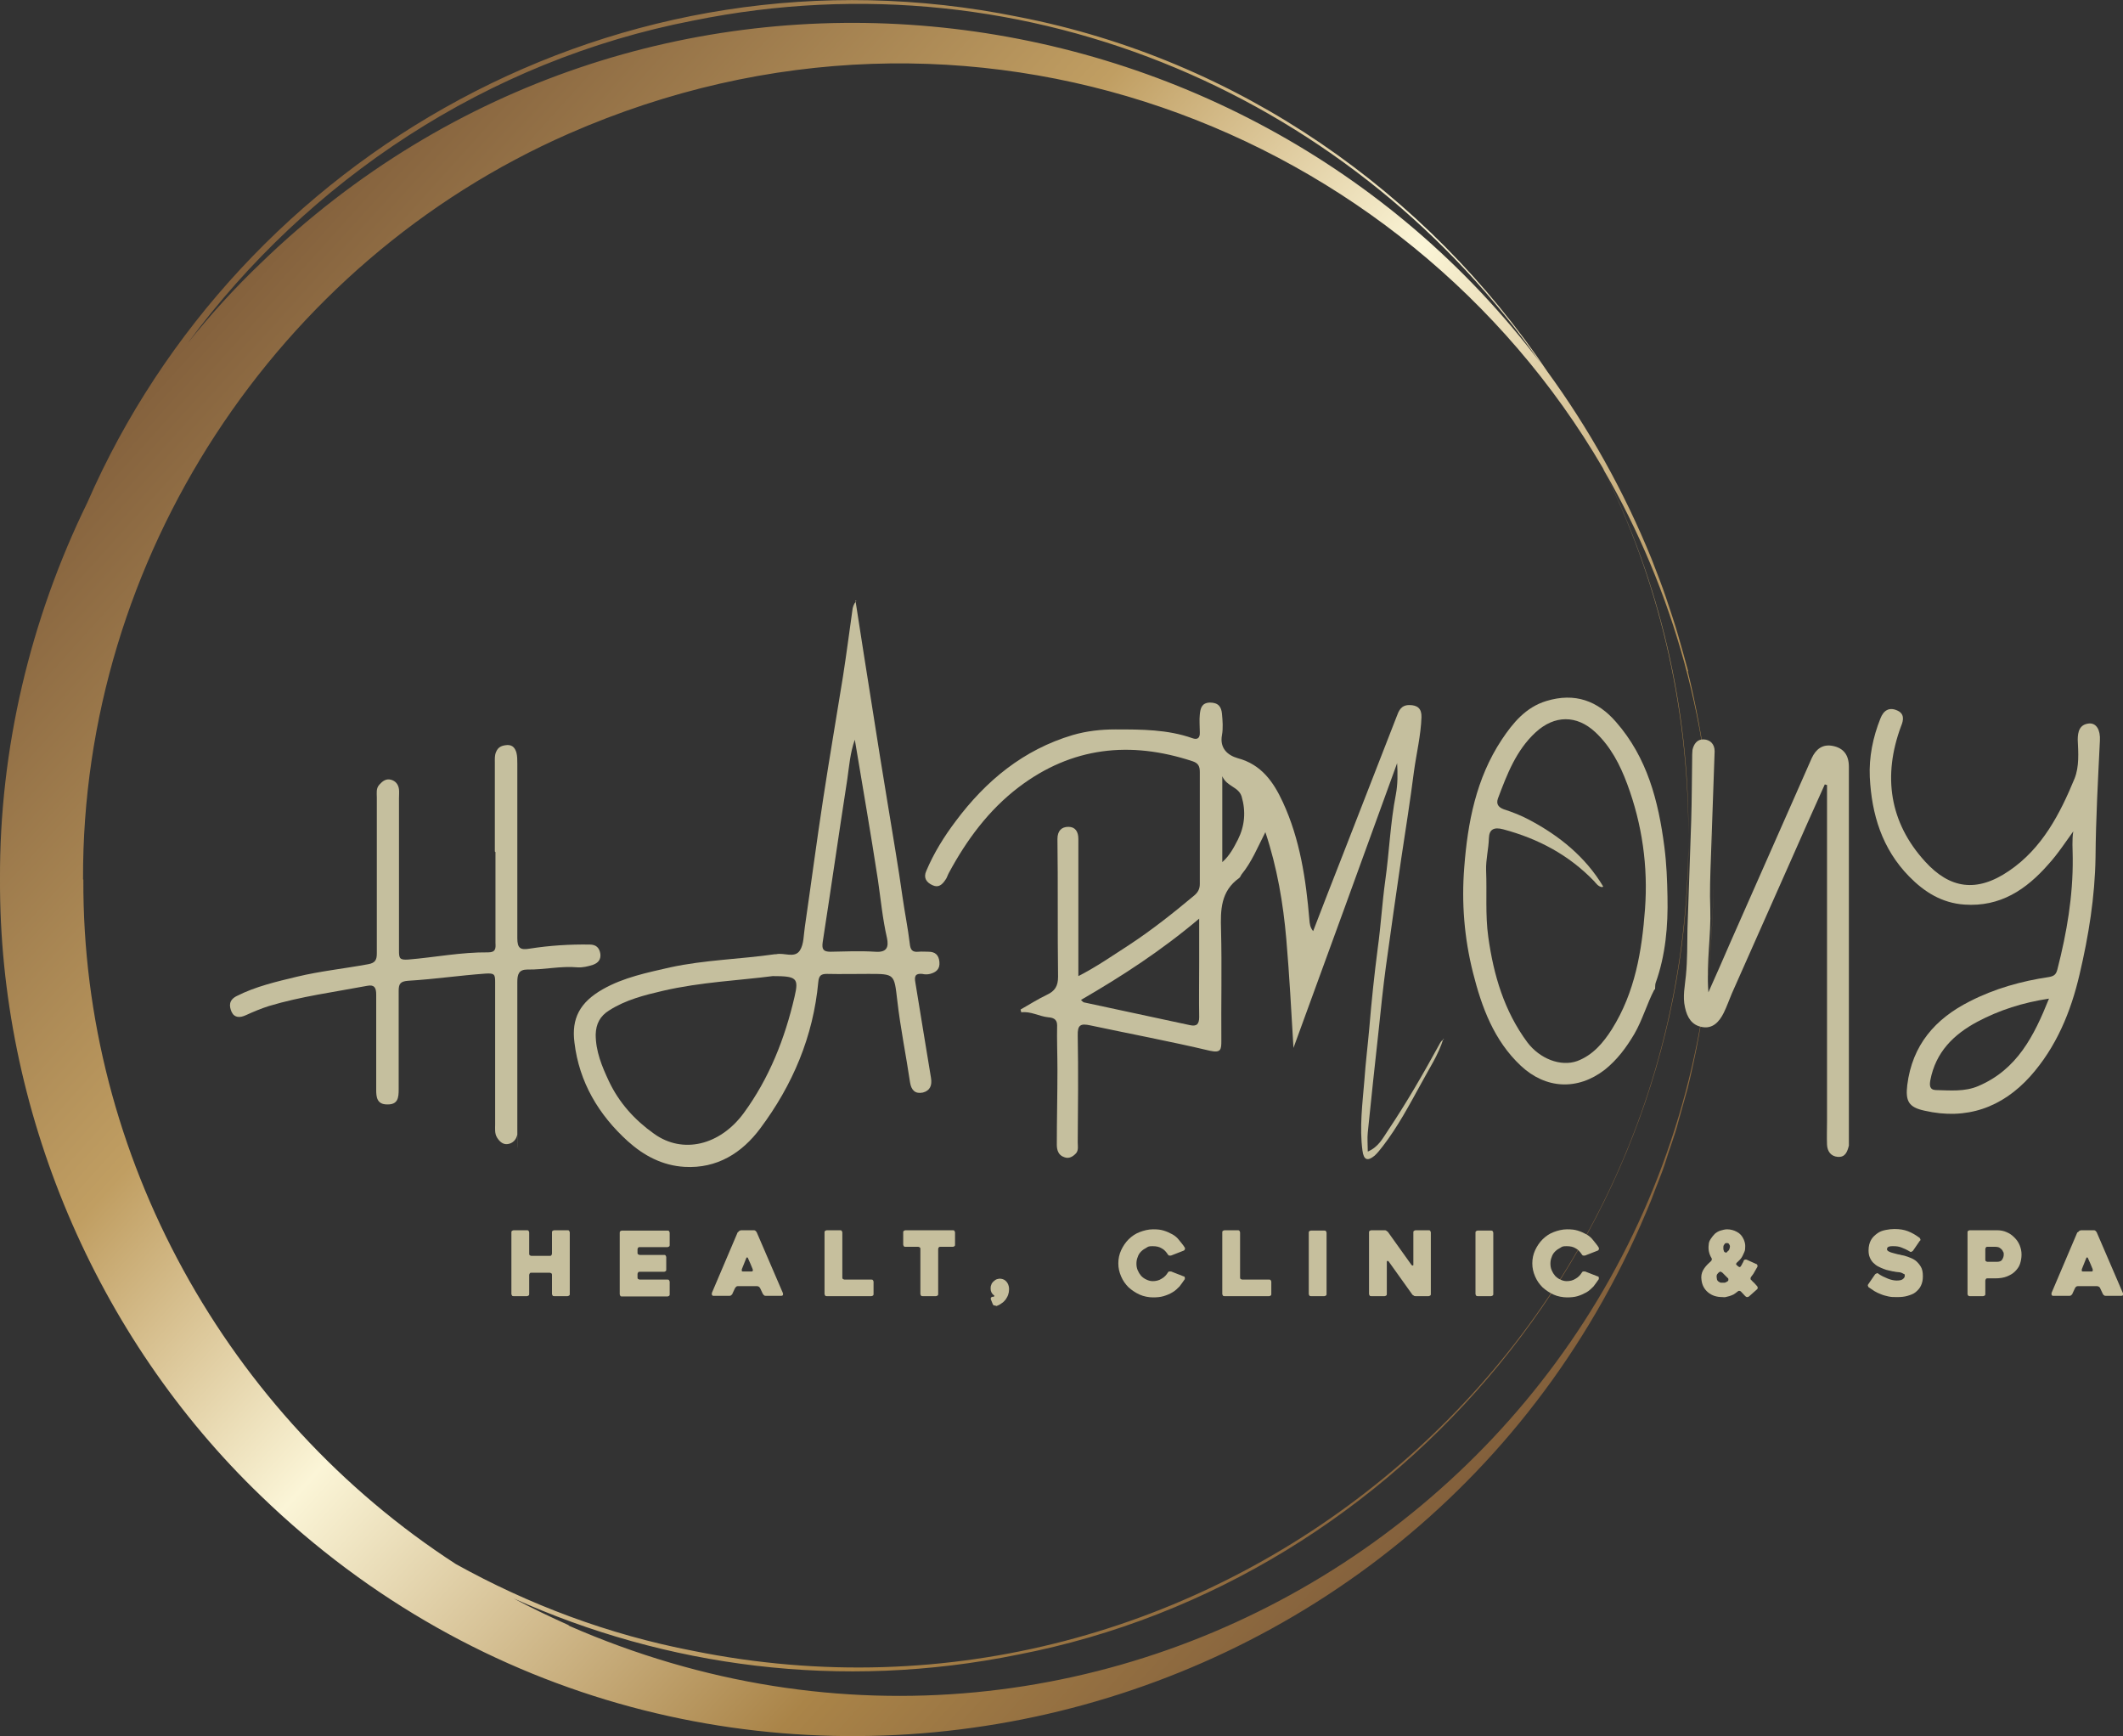 <?xml version="1.0" encoding="UTF-8"?>
<svg xmlns="http://www.w3.org/2000/svg" version="1.1" xmlns:xlink="http://www.w3.org/1999/xlink" viewBox="0 0 680 556">
  <rect x="0" y="0" width="680" height="556" fill="#333333" stroke="none"/>
  <defs>
    <style>
      .cls-1 {
        fill: #c6bf9d;
      }

      .cls-1, .cls-2, .cls-3 {
        stroke-width: 0px;
      }

      .cls-2 {
        fill: #c5bf9e;
      }

      .cls-3 {
        fill: url(#Degradado_sin_nombre);
      }
    </style>
    <linearGradient id="Degradado_sin_nombre" data-name="Degradado sin nombre" x1="69" y1="463" x2="479.2" y2="93.6" gradientTransform="translate(0 558) scale(1 -1)" gradientUnits="userSpaceOnUse">
      <stop offset="0" stop-color="#83603c"/>
      <stop offset=".3" stop-color="#c09e62"/>
      <stop offset=".5" stop-color="#fbf5d7"/>
      <stop offset=".8" stop-color="#aa8448"/>
      <stop offset="1" stop-color="#83603c"/>
    </linearGradient>
  </defs>
  <g id="Capa_2" data-name="Capa 2">
    <path class="cls-3" d="M540.7,214.9c-.8-2.9-2.2-8.1-3.1-11.1-1-3.7-2.8-8.8-4-12.5-1.2-3.6-3.2-8.7-4.6-12.3-8.9-21.9-20.2-41.9-33.3-59.9-38.6-57.5-98.9-100-169.5-113.7C198.5-20.5,76.5,49.8,28,160.9,9.7,198.3-.2,239.9,0,281.6c-.3,73.6,30.5,146.5,83.6,197.5,139.9,135.2,372.5,85,445.3-94.8,1.3-3.6,3.5-8.7,4.6-12.3,1.1-3.7,3.1-8.8,4-12.5.8-2.9,2.3-8.2,3.1-11.1,5.3-21.8,8.2-44.3,8.2-66.7,0-22.5-2.9-44.9-8.2-66.7h0ZM222,6.6c108.6-22.1,213.2,26,271.4,109.6C397.7-10.6,205.5-33.6,83.6,84.2c-8.4,8-16.2,16.6-23.4,25.6C98.7,57.7,155.9,19.4,222,6.6ZM26.6,281.6c-.4-102.5,61.7-197.6,155.6-238.8,128.4-56.3,267.6-1.9,331.2,107.1,17.5,35.3,27.4,75.2,27.4,117.7.3,167.5-154.6,294.4-318.8,261.1-27.1-5.2-52.6-14.8-76-27.8-73.3-47.5-119.7-130.6-119.3-219.2h0ZM182.2,520.5c-6-2.7-11.9-5.5-17.7-8.6,48.7,21.9,104.6,29.6,161.6,18,123.5-23.9,215.8-136.4,214.7-262.2.3-41.3-9.3-81.1-26.9-116.8,21.9,37.9,34.8,82.3,34.9,130.9-.7,189.3-193.5,314.8-366.7,238.8Z"/>
  </g>
  <g id="Capa_3" data-name="Capa 3">
    <g>
      <g>
        <path class="cls-2" d="M462.3,332.7c-1.6,5.2-4.6,9.6-7.1,14.3-3.8,6.9-7.5,13.9-12.3,20.1-.8,1-1.6,2.1-2.6,3-2.3,1.9-3.5,1.4-3.9-1.6-1-7.5,0-15,.6-22.4.4-5.7,1.1-11.3,1.6-17,.7-8.5,1.6-17,2.7-25.5,1-7.2,1.4-14.4,2.4-21.6,1.3-9.2,1.6-18.4,3.4-27.6.6-3.2.6-6.6.4-10-11,30.4-22.1,60.8-33.2,91.2-.7-11.8-1.3-23.3-2.3-34.9-1-11.4-2.9-22.8-6.7-34.2-2.5,4.9-4.4,9.6-7.6,13.5-.3.4-.4.9-.8,1.2-5.9,4.2-6,10.2-5.8,16.6.3,11.8,0,23.7.1,35.5,0,2.8-.1,4-3.7,3.2-12.7-3-25.5-5.4-38.2-8.1-3.2-.7-4.2-.2-4.1,3.3.2,11.4.1,22.7,0,34.1,0,1.2.3,2.5-.5,3.5-1,1.1-2.3,1.9-3.8,1.3-1.9-.6-2.4-2.3-2.4-4,0-8,.2-16,.2-24,0-4.8-.2-9.5-.1-14.3,0-2.1-1.6-2.4-2.8-2.5-3-.3-5.6-2-8.7-1.6,0-.3-.2-.6-.2-.9,2.8-1.6,5.5-3.3,8.4-4.7,2.6-1.2,3.6-2.8,3.6-5.8-.2-14.7,0-29.4-.2-44.1,0-2.6,1.3-3.9,3.5-3.9,2.2,0,3.2,1.5,3.2,3.9,0,13,0,26.1,0,39.1v4.8c5.9-3,11-6.6,16.3-10,7.3-4.8,14.1-10.2,20.8-15.8,1.2-1,1.8-2.1,1.8-3.7,0-12,0-23.9,0-35.9,0-1.8-.5-2.8-2.3-3.4-20-6.6-38.7-4.6-55.7,8.3-9.6,7.3-16.7,16.9-22.4,27.5-.4.7-.6,1.6-1.1,2.2-1,1.5-2.2,2.6-4.1,1.7-2-.9-3-2.4-2-4.6,2.4-5.7,5.7-11,9.4-15.9,9.7-13,21.7-22.9,37.5-27.6,4.5-1.3,9-1.8,13.7-1.8,8.4,0,16.6,0,24.6,2.8,1.6.6,2.5,0,2.4-1.9,0-1.9-.2-3.9,0-5.7.2-1.8.5-3.7,3.2-3.8,2.8,0,3.7,1.4,3.9,3.6.2,2.2.4,4.6,0,6.8-.8,4.3,1.9,6.5,5,7.4,7.6,2,11.5,7.6,14.5,14.1,5.5,11.9,7.4,24.7,8.5,37.7.1,1.2.2,2.4,1.2,3.6,3.2-8.4,6.4-16.5,9.6-24.7,5.7-14.6,11.4-29.3,17.1-43.9.7-1.9,1.4-3.8,4.1-3.8,2.6,0,4,1.1,3.9,3.9-.2,5.8-1.6,11.5-2.4,17.3-1.2,9.4-2.7,18.8-4.1,28.1-1.7,11.5-3.3,23-4.9,34.5-.9,6.7-1.6,13.4-2.3,20.2-1.2,11-2.4,21.9-3.5,32.9-.2,1.9,0,3.8,0,6.1,3.5-1.5,4.8-4.3,6.5-6.8,5.9-8.8,11.2-18,16.3-27.3.4-.7.7-1.5,1.6-1.8h0s0,0,0,0ZM346.2,320.2c.5.5.7.7.9.8,11.3,2.4,22.7,4.9,34,7.3,2.2.5,3-.3,3-2.6-.1-5.9,0-11.7,0-17.5v-14c-12.2,10.3-24.7,18.4-37.8,26h0ZM391.5,248.6v27.5c2.4-2.1,3.7-4.7,5-7.2,2.2-4.4,2.6-9,1.2-13.8-1-3.2-4.7-3.1-6.2-6.5h0Z"/>
        <path class="cls-2" d="M274,192.3c1.8,11.7,3.6,23.1,5.4,34.4,1.6,10.2,3.2,20.3,4.9,30.5,1.6,10,3.4,20.1,4.8,30.2.7,4.9,1.7,9.8,2.3,14.8.2,2,.8,2.8,2.8,2.6,1.1-.1,2.1,0,3.2,0,2.1,0,3.3,1,3.5,3.3.2,2.3-1.1,3.3-3,3.8-.8.2-1.7.2-2.5,0-2.2-.2-2.6.7-2.2,2.8,1.7,10.2,3.3,20.4,5,30.5.4,2.4-.3,4.1-2.6,4.7-2.4.5-3.7-.7-4.1-3.2-1.3-8.8-3.1-17.5-4.1-26.3-1-8.5-.8-8.5-9.2-8.5-4.4,0-8.9.1-13.3,0-1.9,0-2.6.5-2.8,2.6-1.6,17.4-8.2,33-18.6,46.9-5.8,7.8-13.8,12.9-24.2,12.3-7.1-.4-13.1-3.6-18.2-8.2-9.4-8.5-15.6-19-17.1-31.6-1-7.7,1.7-12.9,9.1-17.1,6.7-3.8,14.2-5.3,21.6-7,11.1-2.4,22.4-2.6,33.5-4.2.1,0,.2,0,.4,0,2.5-.6,5.9,1.4,7.6-1.2,1.3-2,1.2-5,1.6-7.6,2-13.7,3.8-27.5,5.9-41.2,2-13,4.2-25.9,6.3-38.9,1.1-7,2-14.1,3-21.1.1-1.1.4-2.1,1.3-3.2h0ZM247.5,312.6c-10.7,1.4-23,1.9-35.1,4.7-6,1.4-12,2.9-17.3,6.3-2.9,1.8-4.2,4.3-4.3,7.7,0,5.4,2,10.2,4.2,14.9,3.3,7,8.3,12.5,14.5,16.9,9.2,6.6,21.1,3.7,28.7-6.6,8.2-11.2,13.2-23.9,16.3-37.3,1.4-6,.7-6.6-7.1-6.6h0ZM273.8,236.9c-1.5,4.2-1.8,8.4-2.4,12.6-2.7,17.4-5.2,34.9-7.9,52.3-.3,2.2.2,3,2.5,3,4.8-.1,9.6-.3,14.3,0,3.8.3,4.4-1.5,3.8-4.4-1.4-6.1-2-12.4-2.9-18.6-2.3-15-4.9-29.9-7.4-44.9h0Z"/>
        <path class="cls-2" d="M158.5,272.7v-28.4c0-1.2-.1-2.4.4-3.5.7-1.7,2-2.1,3.7-2.2,1.7,0,2.4,1.1,2.8,2.4.3,1.1.3,2.4.3,3.5,0,18.7,0,37.3,0,56,0,3.3,1.1,3.8,4,3.3,6.4-1,12.8-1.4,19.2-1.3,2,0,3.1,1,3.4,3,.2,1.8-.7,2.9-2.4,3.5-1.6.5-3.2.9-4.9.8-5.4-.5-10.7.8-16.1.7-2.7,0-3.2,1.5-3.2,4,0,15.3,0,30.6,0,45.9s.1,1.9,0,2.9c-.3,1.7-1.5,2.9-3.1,3.1-1.5.2-2.6-.8-3.4-2.1-.8-1.3-.6-2.8-.6-4.2,0-15.2,0-30.4,0-45.6,0-2.4-.2-2.9-3.1-2.7-8.3.6-16.5,1.8-24.8,2.3-2.4.2-3,.9-3,3.2,0,10.5,0,21,0,31.6,0,2.6-.2,4.9-3.7,4.8-3.3,0-3.5-2.4-3.5-4.7,0-10.2,0-20.3,0-30.5,0-2.2-.6-3.2-2.8-2.8-10.6,2-21.3,3.4-31.6,6.5-2.5.8-4.9,1.8-7.3,2.9-1.9.9-3.7.9-4.6-1-.8-1.8-1-3.8,1.6-5.1,6.1-3.1,12.7-4.6,19.3-6.2,7.5-1.8,15.2-2.6,22.8-4,2.3-.4,2.8-1.4,2.8-3.5,0-16.6,0-33.2,0-49.9,0-1.4-.3-2.9.8-4.1,1-1.1,2.1-2,3.7-1.6,1.5.4,2.4,1.5,2.6,3.1.1.9,0,1.9,0,2.9,0,16.3,0,32.5,0,48.8,0,2.4.2,3,3,2.8,8.5-.7,17-2.4,25.6-2.3,2.4,0,2.4-1.3,2.3-3,0-9.7,0-19.4,0-29.1h0Z"/>
        <path class="cls-2" d="M664.4,265.8c-2.7,3.7-5.2,7.6-8.3,11-7.1,8.1-15.4,13.7-26.9,12.9-7.2-.5-12.8-4-17.7-9-8.7-8.9-12-19.9-12.6-31.8-.3-6.4,1-12.8,3.4-18.8,1-2.6,2.8-3.7,5.3-2.6,2.4,1,2.2,3,1.3,5.1-5.9,15.9-3.7,30.8,7.7,43.3,7.9,8.7,16.5,10.1,26.9,3,10.6-7.2,16.3-18.2,21-29.6,1.5-3.8,1.2-8.2,1-12.4,0-2.6.6-4.9,3.6-5.2,2.4-.2,3.7,2.1,3.5,5.5-.6,12.4-1.3,24.9-1.4,37.4-.2,12.6-2.2,25.1-5.1,37.4-2.8,12.1-7.5,23.4-15.8,32.7-9,10-20.4,14.1-33.9,11-5.1-1.1-6.1-3.1-5.5-8.2,1.6-12.8,8.9-21.2,20-26.8,8-4.1,16.6-6.5,25.4-7.8,1.7-.3,2.3-.9,2.7-2.5,3-11.7,5-23.4,4.9-35.5,0-2.9-.3-5.9.2-8.8h0ZM656.4,319.8c-8.6,1.3-16,3.7-23,7.4-7.7,4.1-13.4,9.8-15.1,18.7-.3,1.6-.3,3.1,1.7,3.2,4.6.1,9.3.6,13.7-1.3,12.4-5.3,17.8-16,22.6-28h0Z"/>
        <path class="cls-2" d="M584.4,251.4c-3.6,8-7.2,16-10.7,24-6.3,14.3-12.7,28.5-19,42.8-.9,2.1-1.6,4.2-2.6,6.2-1.4,2.8-3.5,5.2-7,4.5-3.2-.6-4.7-3-5.4-6.3-.8-3.5,0-6.9.3-10.2.5-5,.4-10,.5-15,.4-11.6.8-23.1,1.2-34.7.2-6.5.2-13.1.3-19.6,0-1,0-1.9.1-2.9.4-1.9,1.5-3.5,3.6-3.4,2.1.1,3.5,1.5,3.5,3.8-.4,11.4-.8,22.9-1.2,34.3-.2,5.4-.4,10.8-.2,16.1.3,8.6-1.3,17.1-.6,26.8,2.6-5.8,4.8-10.8,7-15.9,6.8-15.5,13.7-30.9,20.5-46.4,1.9-4.2,3.7-8.5,5.6-12.7,1.3-2.8,3.4-4.6,6.8-3.9,3.4.7,5.1,2.9,5.1,6.7,0,39.7,0,79.4,0,119.2s0,1.5,0,2.1c-.5,1.9-1.1,3.8-3.6,3.6-2.2-.2-3.3-1.8-3.4-3.9-.1-2.5,0-5,0-7.5v-107.7c-.2,0-.5-.1-.7-.2h0Z"/>
        <path class="cls-2" d="M529.9,316.9c-2.4,4.6-3.8,9.7-6.4,14.2-2.6,4.4-5.5,8.3-9.5,11.5-8.7,6.7-18.9,6.2-26.9-1.3-8.6-8.1-12.5-18.7-15.3-29.8-2.8-11.1-3.7-22.4-2.8-33.7,1.1-14.4,3.8-28.5,12-40.9,3.6-5.4,7.7-10.4,14.3-12.4,9.2-2.8,16.5,0,22.3,6.7,10,11.4,13.6,25.3,15.5,40,.7,5.4.9,10.7,1,16,.2,9.3-.6,18.7-3.8,27.6-.2.6-.1,1.4-.2,2.1h0s0,0,0,0ZM513.1,284.1c-1.2-.2-1.8-1.1-2.5-1.9-8.1-8.4-17.9-13.6-29.1-16.6-3-.8-4.5,0-4.6,2.8-.1,3.5-1,6.8-.9,10.3.3,7.1-.3,14.3.7,21.4,1.7,12.2,5.1,23.7,12.5,33.7,4,5.3,10.7,7.9,16,6,5-1.9,8.3-5.8,11.1-10.2,7.4-11.8,9.6-25,10.6-38.5,1-13.6-.9-27.1-5.7-40-2.3-6.2-5.3-12-10.2-16.6-6-5.6-13.1-5.5-19.1,0-6.3,5.8-9.2,13.5-12.1,21.2-.6,1.7,0,2.8,1.9,3.5,2.8.9,5.6,2,8.2,3.4,9.6,5.1,17.9,11.8,23.6,21.3,0,0-.2.2-.3.2h0Z"/>
      </g>
      <g>
        <path class="cls-1" d="M182.5,394.7v19.7c0,.2,0,.4-.2.5s-.3.2-.5.2h-4.3c-.2,0-.4,0-.5-.2s-.2-.3-.2-.5v-6.1c0-.2,0-.4-.2-.5s-.3-.2-.5-.2h-5.9c-.2,0-.4,0-.5.2s-.2.3-.2.5v6.1c0,.2,0,.4-.2.5s-.3.2-.5.2h-4.3c-.2,0-.4,0-.5-.2s-.2-.3-.2-.5v-19.7c0-.2,0-.4.2-.5s.3-.2.5-.2h4.3c.2,0,.4,0,.5.2s.2.3.2.5v6.8c0,.2,0,.4.2.5.1.1.3.2.5.2h5.9c.2,0,.4,0,.5-.2s.2-.3.2-.5v-6.8c0-.2,0-.4.2-.5s.3-.2.5-.2h4.3c.2,0,.4,0,.5.2s.2.3.2.5Z"/>
        <path class="cls-1" d="M204.2,400v1.2c0,.2,0,.4.2.5s.3.2.5.2h7.8c.2,0,.4,0,.5.2s.2.3.2.5v4c0,.2,0,.4-.2.5s-.3.2-.5.2h-7.8c-.2,0-.4,0-.5.2s-.2.3-.2.5v1.1c0,.2,0,.4.2.5s.3.2.5.2h8.9c.2,0,.4,0,.5.2s.2.3.2.5v4c0,.2,0,.4-.2.5s-.3.2-.5.2h-14.6c-.2,0-.4,0-.5-.2s-.2-.3-.2-.5v-19.7c0-.2,0-.4.2-.5s.3-.2.5-.2h14.6c.2,0,.4,0,.5.2s.2.3.2.5v3.9c0,.2,0,.4-.2.5s-.3.2-.5.2h-8.9c-.2,0-.4,0-.5.2-.1.1-.2.3-.2.5h0Z"/>
        <path class="cls-1" d="M236.4,394.7c0-.2.2-.3.4-.5.2-.1.4-.2.6-.2h4c.2,0,.4,0,.6.2s.3.3.4.5l8.4,19.5c0,.2,0,.4,0,.5-.1.2-.3.3-.6.3h-4.9c-.2,0-.4,0-.6-.2s-.3-.3-.4-.5l-.8-1.7c-.1-.2-.2-.3-.4-.5-.2-.1-.4-.2-.6-.2h-6.1c-.2,0-.4,0-.6.2s-.3.3-.4.5l-.8,1.7c0,.2-.2.3-.4.5s-.4.2-.6.2h-4.9c-.1,0-.2,0-.3,0s-.2-.1-.3-.2-.1-.2-.1-.3c0-.1,0-.2,0-.4l8.3-19.5h0ZM238.1,407.2h2.6c.2,0,.3,0,.4-.2s0-.3,0-.5c-.2-.5-.4-1-.7-1.7-.3-.6-.5-1.2-.8-1.8,0-.2-.2-.3-.3-.3s-.2,0-.3.3l-1.4,3.5c0,.2,0,.3,0,.5s.2.2.4.2h0Z"/>
        <path class="cls-1" d="M279.8,410.5v3.9c0,.2,0,.4-.2.5-.1.1-.3.2-.5.2h-14.3c-.2,0-.4,0-.5-.2s-.2-.3-.2-.5v-19.7c0-.2,0-.4.2-.5s.3-.2.5-.2h4.3c.2,0,.4,0,.5.2s.2.3.2.5v14.4c0,.2,0,.4.2.5s.3.2.5.2h8.6c.2,0,.4,0,.5.2.1.1.2.3.2.5Z"/>
        <path class="cls-1" d="M305.2,399.3h-4c-.2,0-.4,0-.5.2-.1.1-.2.3-.2.5v14.4c0,.2,0,.4-.2.5s-.3.2-.5.2h-4.3c-.2,0-.4,0-.5-.2s-.2-.3-.2-.5v-14.4c0-.2,0-.4-.2-.5-.1-.1-.3-.2-.5-.2h-4.1c-.2,0-.4,0-.5-.2s-.2-.3-.2-.5v-3.9c0-.2,0-.4.2-.5s.3-.2.5-.2h15.2c.2,0,.4,0,.5.2s.2.3.2.5v3.9c0,.2,0,.4-.2.5-.1.1-.3.2-.5.2h0Z"/>
        <path class="cls-1" d="M318.9,418.1c-.2,0-.4,0-.5,0s-.3-.2-.4-.4l-.6-1.5c-.1-.2-.1-.4,0-.5,0-.2.2-.3.4-.4,0,0,.1,0,.2,0s.1,0,.2,0c.4-.1.4-.4,0-.6-.6-.5-.9-1.2-.9-2,0-.4,0-.8.2-1.2.1-.4.3-.7.6-1s.6-.5.9-.7c.4-.2.7-.2,1.1-.3.8,0,1.4.2,1.9.6.5.4.9,1,1.1,1.8,0,.2.1.4.1.6,0,.2,0,.4,0,.6,0,.5-.1,1-.3,1.6s-.5,1-.8,1.5c-.4.5-.8.9-1.3,1.2-.5.4-1.1.7-1.8.9h0Z"/>
        <path class="cls-1" d="M379.6,409.5c-.6.9-1.2,1.7-1.8,2.5-.7.7-1.4,1.4-2.3,1.9-.8.5-1.8.9-2.8,1.2-1,.3-2.1.4-3.4.4s-3-.3-4.3-.9c-1.3-.6-2.5-1.4-3.5-2.3-1-1-1.8-2.1-2.4-3.5s-.9-2.7-.9-4.2.3-2.9.9-4.2c.6-1.3,1.4-2.5,2.4-3.5,1-1,2.2-1.8,3.5-2.3s2.8-.9,4.3-.9,2.4.1,3.4.4c1,.3,1.9.7,2.8,1.2s1.6,1.1,2.2,1.9,1.3,1.5,1.8,2.4c.1.1.1.3,0,.5,0,.2-.2.3-.3.4l-4.1,1.6c-.2,0-.4,0-.6,0s-.3-.2-.4-.3c-.6-.9-1.2-1.6-2-2-.8-.5-1.7-.7-2.9-.7s-1.4.1-2,.5c-.6.3-1.2.7-1.7,1.2-.5.5-.9,1.1-1.1,1.8-.3.7-.4,1.4-.4,2.1s.1,1.4.4,2.1.6,1.2,1.1,1.8c.5.5,1,.9,1.7,1.2.6.3,1.3.5,2,.5,1,0,2-.2,2.9-.8.9-.5,1.5-1.2,2-2,.1-.1.2-.3.4-.3.2,0,.4,0,.6,0l4.1,1.6c.2,0,.3.2.3.4,0,.2,0,.3,0,.5h0Z"/>
        <path class="cls-1" d="M407.2,410.5v3.9c0,.2,0,.4-.2.5-.1.1-.3.2-.5.2h-14.3c-.2,0-.4,0-.5-.2s-.2-.3-.2-.5v-19.7c0-.2,0-.4.2-.5s.3-.2.5-.2h4.3c.2,0,.4,0,.5.2s.2.3.2.5v14.4c0,.2,0,.4.2.5s.3.2.5.2h8.6c.2,0,.4,0,.5.2.1.1.2.3.2.5Z"/>
        <path class="cls-1" d="M424.2,415.1h-4.3c-.2,0-.4,0-.5-.2s-.2-.3-.2-.5v-19.6c0-.2,0-.4.2-.5.1-.1.3-.2.5-.2h4.3c.2,0,.4,0,.5.2s.2.3.2.5v19.6c0,.2,0,.4-.2.5s-.3.2-.5.2Z"/>
        <path class="cls-1" d="M458.3,394.7v19.7c0,.2,0,.4-.2.5s-.3.2-.5.2h-4.2c-.2,0-.4,0-.6-.2-.2-.1-.4-.2-.5-.4l-7.5-10.5c-.1-.1-.2-.2-.4-.2-.1,0-.2.1-.2.3v10.3c0,.2,0,.4-.2.5s-.3.2-.5.2h-4.3c-.2,0-.4,0-.5-.2s-.2-.3-.2-.5v-19.7c0-.2,0-.4.2-.5s.3-.2.5-.2h4.3c.2,0,.4,0,.6.2s.4.2.5.4l7.5,10.5c.1.1.2.2.4.2s.2-.1.2-.3v-10.3c0-.2,0-.4.2-.5s.3-.2.5-.2h4.2c.2,0,.4,0,.5.2s.2.3.2.5h0Z"/>
        <path class="cls-1" d="M477.6,415.1h-4.3c-.2,0-.4,0-.5-.2s-.2-.3-.2-.5v-19.6c0-.2,0-.4.2-.5.1-.1.3-.2.5-.2h4.3c.2,0,.4,0,.5.2s.2.3.2.5v19.6c0,.2,0,.4-.2.5s-.3.2-.5.2Z"/>
        <path class="cls-1" d="M512.2,409.5c-.6.9-1.2,1.7-1.8,2.5-.7.7-1.4,1.4-2.3,1.9s-1.8.9-2.8,1.2c-1,.3-2.1.4-3.4.4s-3-.3-4.3-.9c-1.3-.6-2.5-1.4-3.5-2.3-1-1-1.8-2.1-2.4-3.5s-.9-2.7-.9-4.2.3-2.9.9-4.2c.6-1.3,1.4-2.5,2.4-3.5,1-1,2.2-1.8,3.5-2.3s2.8-.9,4.3-.9,2.4.1,3.4.4c1,.3,1.9.7,2.8,1.2s1.6,1.1,2.2,1.9,1.3,1.5,1.8,2.4c0,.1.1.3,0,.5,0,.2-.2.3-.3.4l-4.1,1.6c-.2,0-.4,0-.6,0s-.3-.2-.4-.3c-.6-.9-1.2-1.6-2-2-.8-.5-1.7-.7-2.9-.7s-1.4.1-2,.5c-.6.3-1.2.7-1.7,1.2-.5.5-.9,1.1-1.1,1.8-.3.7-.4,1.4-.4,2.1s.1,1.4.4,2.1.6,1.2,1.1,1.8c.5.5,1,.9,1.7,1.2.6.3,1.3.5,2,.5,1,0,2-.2,2.9-.8.9-.5,1.5-1.2,2-2,.1-.1.2-.3.4-.3.2,0,.4,0,.6,0l4.1,1.6c.2,0,.3.2.3.4,0,.2,0,.3,0,.5h0Z"/>
        <path class="cls-1" d="M559.1,415.2l-1.5-1.6c-.2-.1-.3-.2-.5-.2s-.3,0-.5.2c-.5.4-.9.7-1.4,1-.5.2-.9.4-1.3.5s-.8.2-1.2.3-.7,0-1,0c-1.9,0-3.4-.5-4.6-1.5s-1.9-2.3-2.1-3.9c-.2-1.2,0-2.3.5-3.2s1.2-1.7,2.1-2.5c0,0,0,0,.1-.1,0,0,.2-.1.3-.3.2-.1.2-.3.3-.5,0-.2,0-.4-.1-.5-.8-1.3-1.1-2.8-.9-4.2,0-.8.3-1.4.7-2s.8-1.1,1.3-1.6c.5-.4,1.1-.8,1.8-1,.7-.2,1.4-.4,2.1-.4,1.1,0,2.2.3,3.1.8,1,.5,1.7,1.3,2.2,2.4.3.7.5,1.4.5,2.1s0,1.4-.3,2-.5,1.2-.9,1.8c-.4.6-.9,1-1.4,1.5-.2.1-.2.3-.3.4s0,.3.2.5l.5.4c.1.1.3.2.4.2s.3-.1.4-.3c.2-.3.4-.6.5-.9.2-.3.3-.5.4-.8,0-.2.2-.3.4-.4.2,0,.4,0,.5,0l3.1,1.4c.2,0,.3.2.4.4s0,.3,0,.5c-.2.4-.5.8-.8,1.4-.3.6-.7,1.2-1.2,1.8-.1.1-.2.3-.2.5,0,.2,0,.4.2.5.3.4.7.7,1,1s.6.7.9,1c.1.1.2.3.2.5s0,.3-.2.5l-2.6,2.3c-.2.1-.3.2-.5.2-.2,0-.4,0-.5-.2h0ZM550.7,407.4c-.2.1-.5.4-.7.7-.2.3-.2.8-.1,1.3,0,.4.2.8.5,1s.6.4.9.4c.3,0,.7,0,1.1,0,.4-.1.7-.3,1-.5.2-.1.2-.3.2-.5s0-.4-.2-.5l-1.7-1.7c-.1-.1-.3-.2-.5-.3s-.4,0-.5.1h0ZM553.2,400.9c.3-.2.6-.5.7-.8.1-.3.2-.6.2-.9,0-.3-.1-.5-.3-.8s-.4-.3-.7-.3-.5,0-.7.3-.4.5-.4.9c0,.2,0,.4,0,.7,0,.2.1.5.2.7,0,.2.2.3.4.4s.4,0,.5,0h0Z"/>
        <path class="cls-1" d="M601.6,407.9c1,.7,2.1,1.2,3.1,1.6,1,.4,2,.6,2.8.6s1.5-.1,1.9-.4.7-.6.7-1.1,0-.5-.3-.6c-.2-.1-.5-.3-.8-.4-.3-.1-.7-.2-1.1-.2-.4,0-.8-.1-1.3-.2-.4,0-.9-.2-1.5-.3-.6-.1-1.2-.3-1.7-.5-.6-.2-1.2-.5-1.8-.8s-1.1-.7-1.6-1.2c-.5-.5-.8-1-1.1-1.7-.3-.7-.4-1.4-.4-2.3,0-1.3.3-2.4.8-3.3s1.2-1.5,2-2.1,1.7-.9,2.7-1.1,1.9-.3,2.8-.3c1.6,0,3,.2,4.3.7,1.3.5,2.5,1.2,3.7,2.1.2.1.2.3.3.5s0,.4-.2.5l-2.2,3.2c-.1.1-.3.2-.5.3s-.4,0-.5-.1c-1-.6-1.9-1-2.7-1.3-.8-.3-1.6-.4-2.3-.4s-.5,0-.7,0-.5,0-.8.1c-.2,0-.5.2-.6.3s-.2.4-.2.6.2.5.6.7c.4.2.9.4,1.4.5s1,.3,1.5.4.8.1.9.2c.7.1,1.5.3,2.3.6s1.6.6,2.3,1.1c.7.5,1.3,1.2,1.8,2s.7,1.8.7,3.1-.2,2.1-.6,3-1,1.5-1.7,2.1-1.6.9-2.6,1.2-2.1.4-3.3.4-1.9,0-2.8-.2-1.7-.4-2.4-.7c-.8-.3-1.4-.6-2.1-1-.6-.4-1.2-.8-1.8-1.2-.2-.1-.2-.3-.3-.5s0-.4.1-.5l2.2-3.2c.1-.1.3-.2.5-.3s.4,0,.5,0h0Z"/>
        <path class="cls-1" d="M639.1,409.4h-2.5c-.2,0-.4,0-.5.2s-.2.3-.2.5v4.3c0,.2,0,.4-.2.5s-.3.2-.5.2h-4.3c-.2,0-.3,0-.5-.2-.1-.1-.2-.3-.2-.5v-19.7c0-.2,0-.4.2-.5s.3-.2.5-.2h8.8c1.1,0,2.1.2,3,.6,1,.4,1.8,1,2.5,1.7.7.7,1.3,1.5,1.7,2.5s.6,1.9.6,3-.2,2.1-.5,3c-.3.9-.9,1.7-1.6,2.4s-1.6,1.2-2.6,1.6c-1,.4-2.3.6-3.7.6h0ZM639.3,399.3h-2.7c-.2,0-.4,0-.5.2s-.2.3-.2.5v3.4c0,.2,0,.4.2.5.1.1.3.2.5.2h3.1c.7,0,1.3-.2,1.6-.7.3-.5.5-1,.5-1.6s0-.6-.2-.9c-.1-.3-.3-.6-.5-.8-.2-.2-.5-.4-.8-.6-.3-.1-.7-.2-1.1-.2h0Z"/>
        <path class="cls-1" d="M665.6,394.7c0-.2.2-.3.4-.5.2-.1.4-.2.6-.2h4c.2,0,.4,0,.6.2s.3.3.4.5l8.4,19.5c0,.2,0,.4,0,.5,0,.2-.3.3-.6.3h-4.9c-.2,0-.4,0-.6-.2-.2-.1-.3-.3-.4-.5l-.8-1.7c0-.2-.2-.3-.4-.5-.2-.1-.4-.2-.6-.2h-6.1c-.2,0-.4,0-.6.2-.2.1-.3.3-.4.5l-.8,1.7c0,.2-.2.3-.4.5s-.4.2-.6.2h-5c0,0-.2,0-.3,0s-.2-.1-.3-.2-.1-.2-.1-.3c0-.1,0-.2,0-.4l8.3-19.5h0ZM667.3,407.2h2.6c.2,0,.3,0,.4-.2,0-.1,0-.3,0-.5-.2-.5-.4-1-.7-1.7-.3-.6-.5-1.2-.8-1.8,0-.2-.2-.3-.3-.3s-.2,0-.3.3l-1.4,3.5c0,.2,0,.3,0,.5s.2.2.4.2h0Z"/>
      </g>
    </g>
  </g>
</svg>